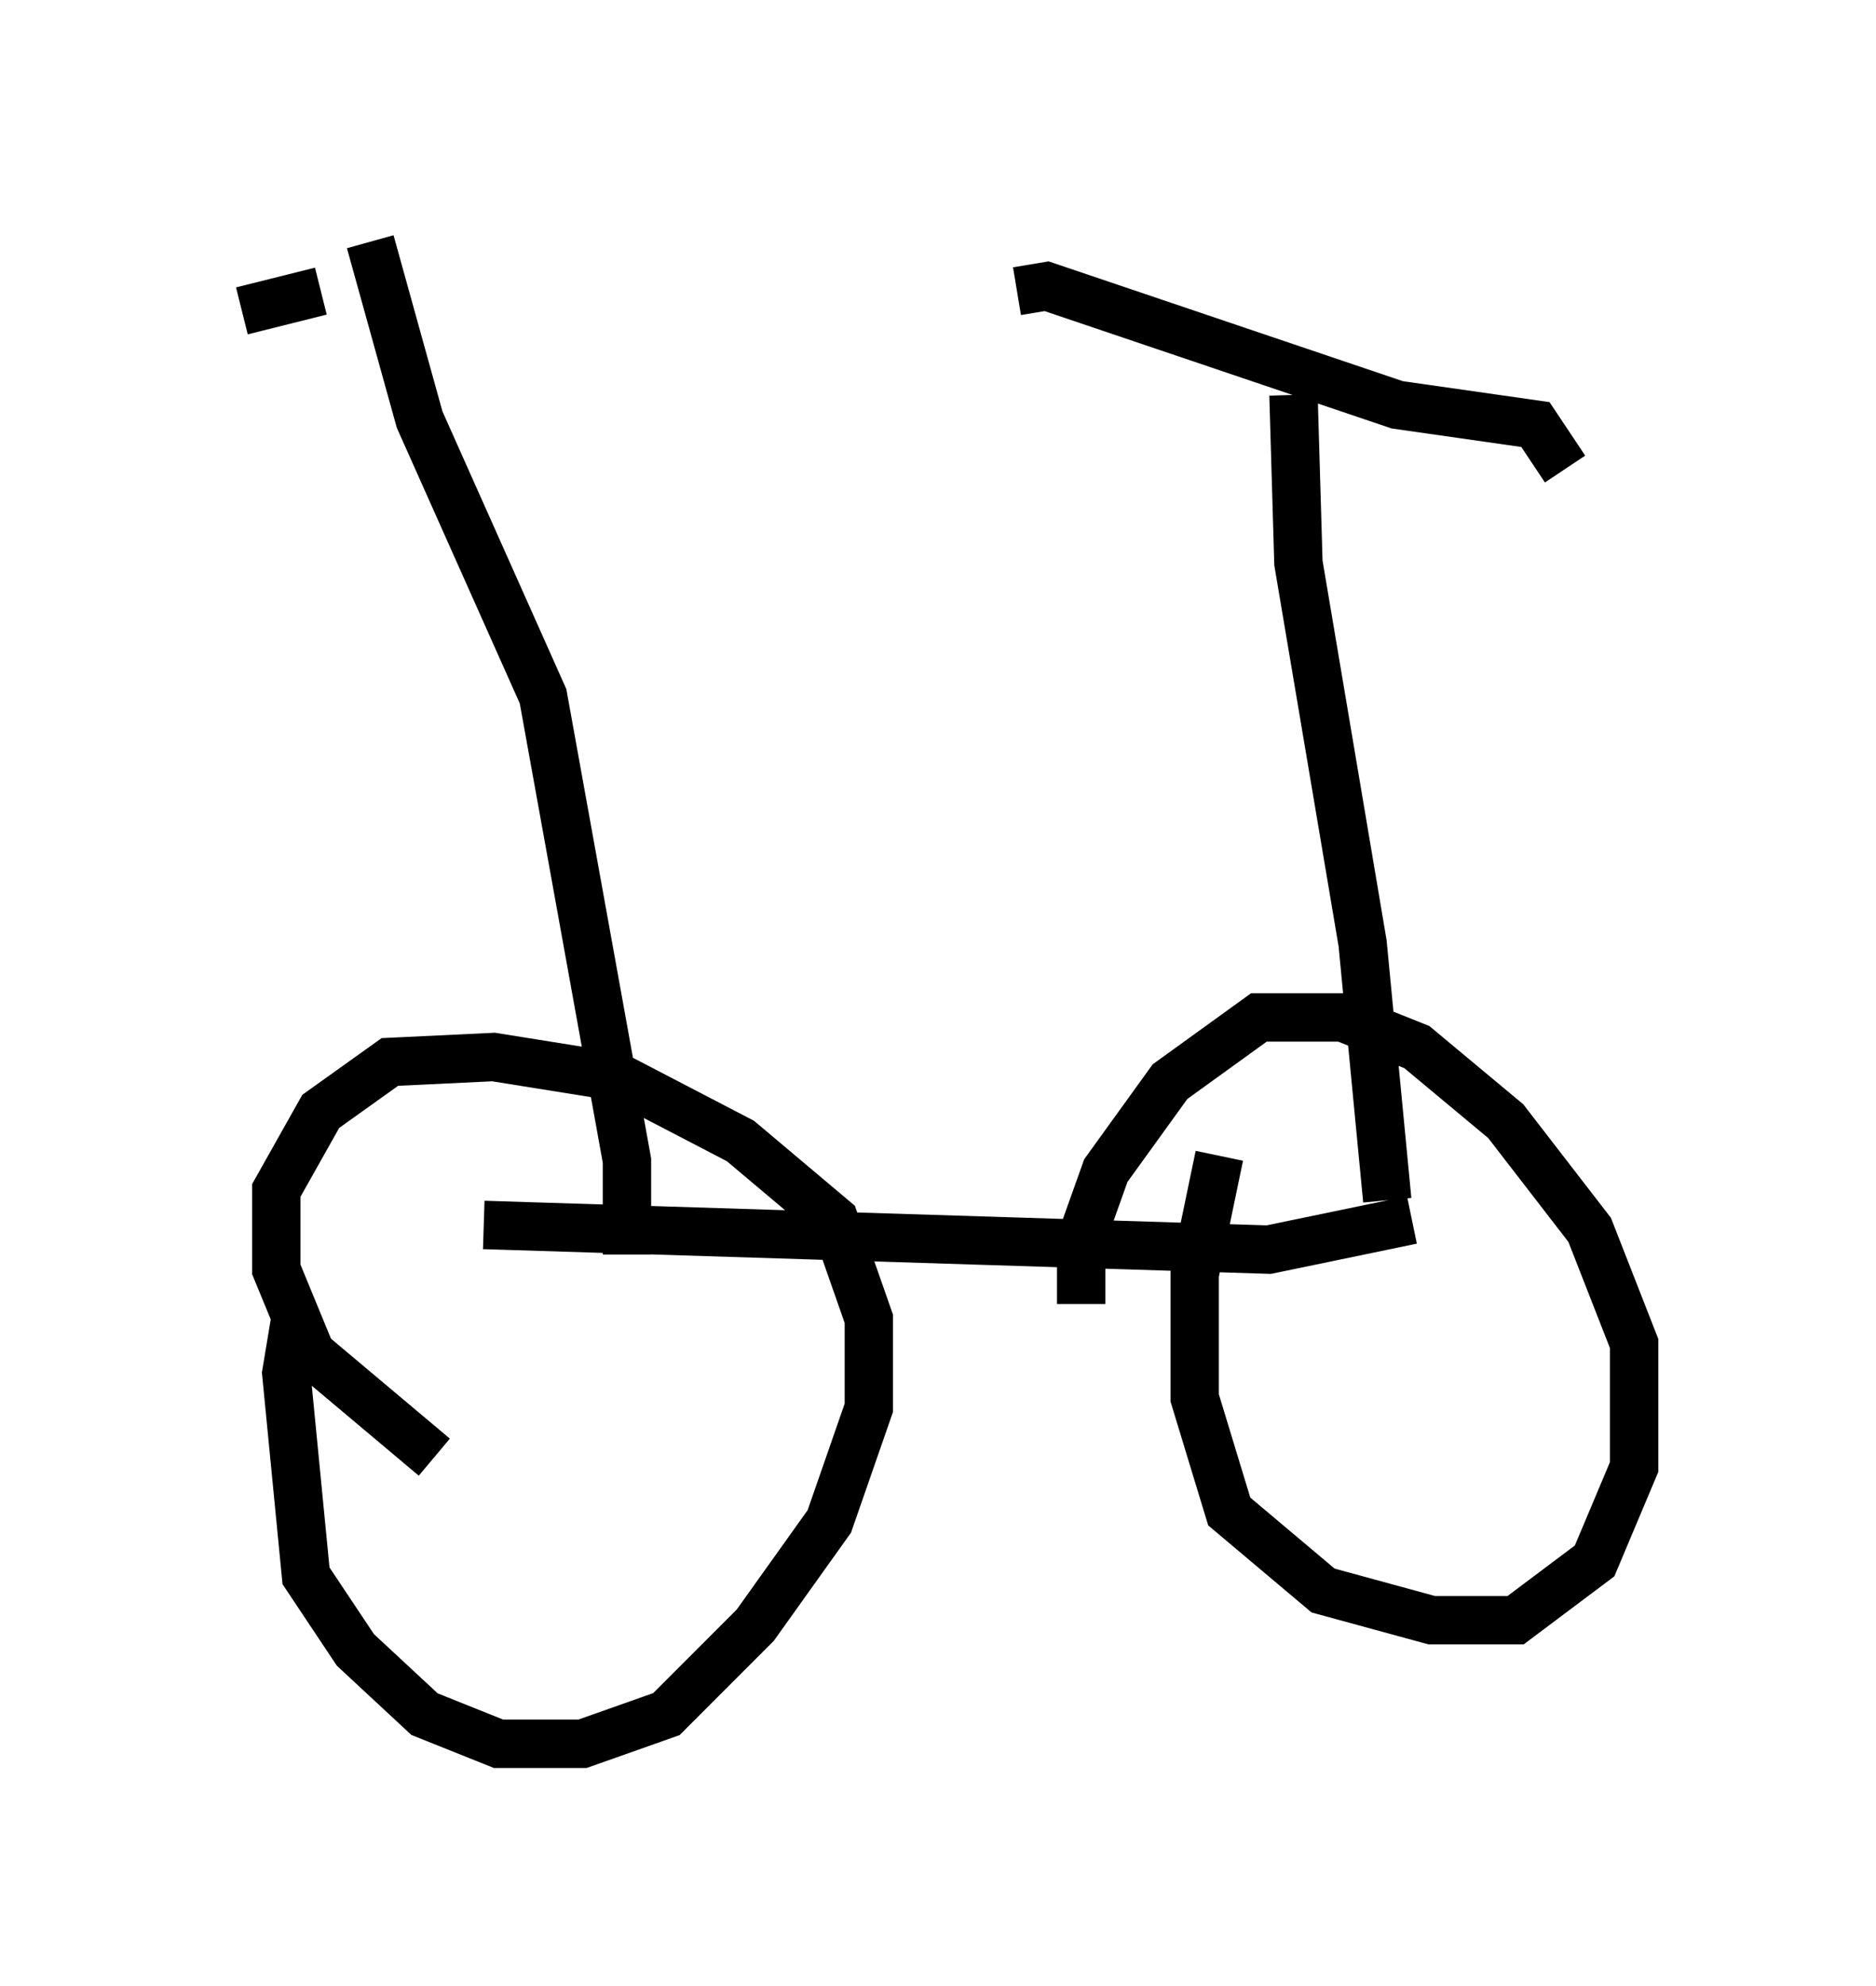 <?xml version="1.0" encoding="utf-8" ?>
<svg baseProfile="full" height="41.034" version="1.1" width="38.788" xmlns="http://www.w3.org/2000/svg" xmlns:ev="http://www.w3.org/2001/xml-events" xmlns:xlink="http://www.w3.org/1999/xlink"><defs /><rect fill="white" height="41.034" width="38.788" x="0" y="0" /><path d="M6.94, 26.029 m-0.817, 1.123 l-0.204, 1.225 0.408, 4.185 l1.021, 1.531 1.429, 1.327 l1.531, 0.613 1.735, 0.0 l1.735, -0.613 1.838, -1.838 l1.531, -2.144 0.817, -2.348 l0.0, -1.838 -0.715, -2.042 l-1.94, -1.633 -2.552, -1.327 l-2.552, -0.408 -2.144, 0.102 l-1.429, 1.021 -0.919, 1.633 l0.0, 1.633 0.715, 1.735 l2.552, 2.144 m16.231, -6.227 l-0.51, 2.45 0.0, 2.552 l0.715, 2.348 1.94, 1.633 l2.246, 0.613 1.735, 0.0 l1.633, -1.225 0.817, -1.94 l0.0, -2.552 -0.919, -2.348 l-1.735, -2.246 -1.838, -1.531 l-1.531, -0.613 -1.735, 0.0 l-1.838, 1.327 -1.327, 1.838 l-0.51, 1.429 0.0, 1.327 m-12.352, -1.633 l16.231, 0.51 2.96, -0.613 m-0.51, -0.408 l-0.51, -5.308 -1.327, -7.861 l-0.102, -3.471 m-5.717, -2.144 l0.613, -0.102 7.248, 2.45 l2.858, 0.408 0.613, 0.919 m-19.396, 16.231 l0.0, -1.94 -1.735, -9.596 l-2.552, -5.717 -1.021, -3.675 m-1.021, 1.021 l-1.633, 0.408 " fill="none" stroke="black" stroke-width="1" /></svg>